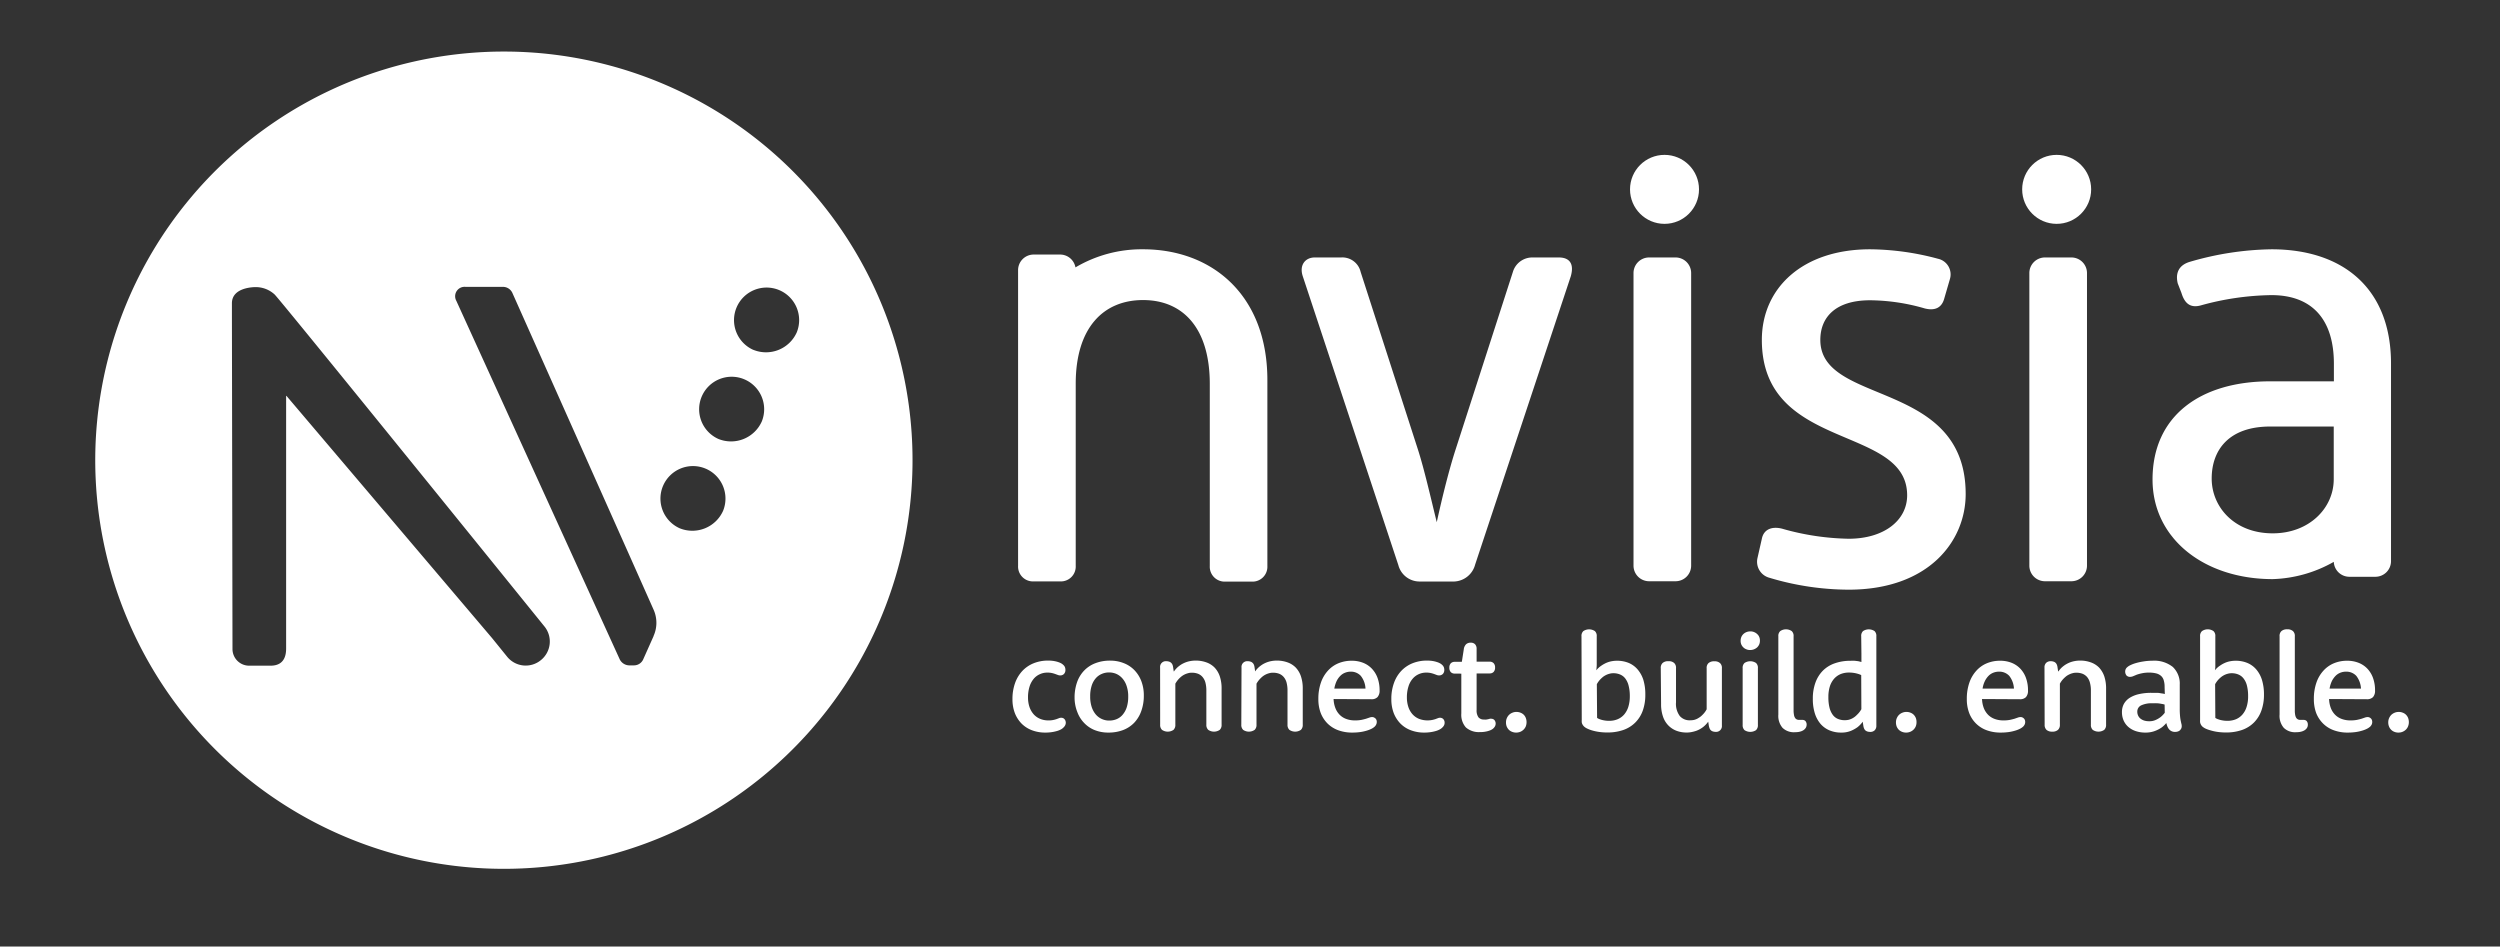 <svg id="Logos" xmlns="http://www.w3.org/2000/svg" viewBox="0 0 480.56 181.95"><rect x="0" y="0" width="480.56" height="181.95" fill="#333333" stroke="none"/><defs><style>.cls-1{fill:#fff;}</style></defs><path class="cls-1" d="M96.74,9.91a78.55,78.55,0,1,0,78.67,78.42A78.54,78.54,0,0,0,96.74,9.91Zm7.21,117a4.59,4.59,0,0,1-6.47-.68l-2.88-3.56L55.06,76.09H55L55,124.62c0,1-.13,3.35-3,3.34H47.89a3.2,3.2,0,0,1-3.2-3.19l-.11-63.84V58.29c0-3.11,4.34-3.1,4.56-3.1a5.33,5.33,0,0,1,3.63,1.4c.76.59,51.87,63.81,51.87,63.81A4.59,4.59,0,0,1,104,126.87Zm21.68-4.62-2,4.48a1.94,1.94,0,0,1-1.74,1.13h-1a2.09,2.09,0,0,1-1.75-1.13L87.71,57.81a1.81,1.81,0,0,1,1.74-2.67h7.28a2,2,0,0,1,1.74,1.12L121.1,107l4.55,10.23A6.16,6.16,0,0,1,125.63,122.25ZM139,98.18a6.47,6.47,0,0,1-8.34,3.37A6.25,6.25,0,1,1,139,98.18ZM146.44,81a6.47,6.47,0,0,1-8.34,3.38A6.25,6.25,0,1,1,146.44,81Zm-1.62-13.74a6.26,6.26,0,1,1,8.34-3.38A6.47,6.47,0,0,1,144.82,67.25Z"/><path class="cls-1" d="M250.43,53.12c-.73-2.17.48-3.63,2.29-3.63h5.08a3.61,3.61,0,0,1,3.75,2.79l11,34.1c1.21,3.75,2.42,9.08,3.63,14,1.09-5,2.42-10.28,3.63-14l11-34.1a3.89,3.89,0,0,1,3.75-2.79h5.08c2.06,0,3,1.21,2.3,3.63l-18.38,55.4a4.35,4.35,0,0,1-4,3.26H272.8a4.21,4.21,0,0,1-4-3.14Z"/><path class="cls-1" d="M317,49.49h5.08a3,3,0,0,1,3,3v56.24a3,3,0,0,1-3,3H317a3,3,0,0,1-3-3V52.52A3,3,0,0,1,317,49.49Z"/><path class="cls-1" d="M338.67,103.56c.36-1.82,1.93-2.42,3.87-1.94a49.25,49.25,0,0,0,12.82,1.94c6.77,0,11.24-3.51,11.24-8.35,0-13.66-27.93-8.34-27.93-29.87,0-10,7.86-17.42,20.8-17.42a51.39,51.39,0,0,1,13.06,1.82,3.08,3.08,0,0,1,2.3,3.87l-1.09,3.75c-.48,1.81-1.81,2.42-3.75,1.93a38.53,38.53,0,0,0-10.52-1.57c-6.65,0-9.56,3.27-9.56,7.62,0,12.7,27.94,7.5,27.94,29.63,0,9.07-7.13,18.38-22.49,18.38a53.25,53.25,0,0,1-15.24-2.29,3.19,3.19,0,0,1-2.3-3.75Z"/><path class="cls-1" d="M393.09,49.49h5.08a3,3,0,0,1,3,3v56.24a3,3,0,0,1-3,3h-5.08a3,3,0,0,1-3-3V52.52A3,3,0,0,1,393.09,49.49Z"/><path class="cls-1" d="M219.73,47.92a25,25,0,0,0-13,3.48,3,3,0,0,0-2.95-2.47h-5.08a3,3,0,0,0-3,3v56.83a2.86,2.86,0,0,0,3,3h5.08a2.86,2.86,0,0,0,3-3v-35c0-10.76,5.32-16.08,12.94-16.08S232.55,63,232.55,73.8v35a2.86,2.86,0,0,0,3,3h5.07a2.86,2.86,0,0,0,3-3V73.2C243.68,56.75,233,47.92,219.73,47.92Z"/><path class="cls-1" d="M436.63,47.92a58.52,58.52,0,0,0-15.73,2.42c-2,.61-2.78,2.06-2.29,4.12l.72,1.86c.61,2,1.69,2.9,3.63,2.41a52.94,52.94,0,0,1,13.67-2c7.86,0,12,4.72,12,13.18v3.39H436.39c-13.43,0-22.62,6.65-22.62,18.87,0,11.37,9.92,19.15,23.1,19.15A25.22,25.22,0,0,0,448.61,108a3,3,0,0,0,3,2.87h5a3,3,0,0,0,3-3v-38C459.61,55.59,450.54,47.92,436.63,47.92Zm.24,54.6c-7.38,0-11.73-5.08-11.73-10.53s3.26-10,11.25-10H448.6V92.12C448.6,97.68,443.88,102.52,436.87,102.52Z"/><circle class="cls-1" cx="395.34" cy="36.4" r="6.63"/><circle class="cls-1" cx="319.96" cy="36.4" r="6.63"/><path class="cls-1" d="M194.62,134.4a9.08,9.08,0,0,1,.5-3.1,6.69,6.69,0,0,1,1.41-2.34,6.14,6.14,0,0,1,2.17-1.47,7.37,7.37,0,0,1,2.79-.51,6.77,6.77,0,0,1,1.07.08,5.42,5.42,0,0,1,.86.21,3.29,3.29,0,0,1,.62.27,2.19,2.19,0,0,1,.38.3,1.1,1.1,0,0,1,.29.42,1.45,1.45,0,0,1,.09.54,1.07,1.07,0,0,1-.07.41,1.21,1.21,0,0,1-.2.33.85.85,0,0,1-.31.21.91.91,0,0,1-.41.08,1.12,1.12,0,0,1-.45-.08l-.49-.18a5,5,0,0,0-.64-.19,3.9,3.9,0,0,0-.9-.09,3.37,3.37,0,0,0-1.45.31,3.24,3.24,0,0,0-1.19.9,4.31,4.31,0,0,0-.79,1.49,6.74,6.74,0,0,0-.29,2.06,5.71,5.71,0,0,0,.29,1.88,4.21,4.21,0,0,0,.81,1.39,3.46,3.46,0,0,0,1.23.86,4.08,4.08,0,0,0,1.58.3,4.12,4.12,0,0,0,.93-.08,5.27,5.27,0,0,0,.64-.17l.48-.18a1,1,0,0,1,.4-.08.92.92,0,0,1,.38.07.79.79,0,0,1,.27.2.92.92,0,0,1,.18.3,1.16,1.16,0,0,1,.07.37,1.1,1.1,0,0,1-.11.49,1.44,1.44,0,0,1-.3.41,2.07,2.07,0,0,1-.5.39,3.87,3.87,0,0,1-.76.31,7.84,7.84,0,0,1-1,.22,8.11,8.11,0,0,1-1.26.09,7.06,7.06,0,0,1-2.58-.45,5.61,5.61,0,0,1-2-1.29,6.05,6.05,0,0,1-1.28-2A7.44,7.44,0,0,1,194.62,134.4Z"/><path class="cls-1" d="M206.56,134.13a8.9,8.9,0,0,1,.48-3,6.18,6.18,0,0,1,1.38-2.25,5.85,5.85,0,0,1,2.15-1.4,7.66,7.66,0,0,1,2.82-.49,6.94,6.94,0,0,1,2.62.48,5.73,5.73,0,0,1,2.05,1.35,6.17,6.17,0,0,1,1.33,2.11,7.6,7.6,0,0,1,.48,2.75,8.66,8.66,0,0,1-.49,3,6.28,6.28,0,0,1-1.36,2.25,5.87,5.87,0,0,1-2.15,1.41,7.85,7.85,0,0,1-2.81.48,7,7,0,0,1-2.64-.48,5.73,5.73,0,0,1-2-1.35,6,6,0,0,1-1.33-2.11A7.52,7.52,0,0,1,206.56,134.13Zm3-.26a6.4,6.4,0,0,0,.28,2,4.36,4.36,0,0,0,.78,1.45,3.37,3.37,0,0,0,2.63,1.19,3.62,3.62,0,0,0,1.43-.29,3,3,0,0,0,1.15-.87,4.2,4.2,0,0,0,.77-1.44,6.61,6.61,0,0,0,.27-2,6.09,6.09,0,0,0-.29-2,4.17,4.17,0,0,0-.79-1.46,3.44,3.44,0,0,0-1.16-.89,3.51,3.51,0,0,0-1.44-.3,3.44,3.44,0,0,0-1.44.3,3.14,3.14,0,0,0-1.16.87,4,4,0,0,0-.76,1.43A6.61,6.61,0,0,0,209.56,133.87Z"/><path class="cls-1" d="M223,128.32a1.1,1.1,0,0,1,1.21-1.22,1.6,1.6,0,0,1,.51.08.94.94,0,0,1,.39.22,1,1,0,0,1,.26.36,1.76,1.76,0,0,1,.13.49l.12.81h.05a4.41,4.41,0,0,1,1-1.05,4.34,4.34,0,0,1,.57-.38,6,6,0,0,1,.72-.33,5.13,5.13,0,0,1,.86-.23,5.42,5.42,0,0,1,1-.09,6,6,0,0,1,2.09.35,4.14,4.14,0,0,1,1.57,1,4.56,4.56,0,0,1,1,1.7,7.32,7.32,0,0,1,.34,2.35v6.92a1.28,1.28,0,0,1-.36,1,1.95,1.95,0,0,1-2.2,0,1.28,1.28,0,0,1-.37-1v-6.53a6,6,0,0,0-.18-1.56,2.78,2.78,0,0,0-.55-1.07,2.23,2.23,0,0,0-.88-.63,3.36,3.36,0,0,0-1.18-.2,2.5,2.5,0,0,0-.74.1,3.61,3.61,0,0,0-.65.24,3.52,3.52,0,0,0-.54.33c-.17.13-.31.26-.45.39a4.82,4.82,0,0,0-.79,1.05v7.88a1.28,1.28,0,0,1-.36,1,1.95,1.95,0,0,1-2.2,0,1.28,1.28,0,0,1-.36-1Z"/><path class="cls-1" d="M238.65,128.32a1.1,1.1,0,0,1,1.21-1.22,1.6,1.6,0,0,1,.51.08.94.94,0,0,1,.39.22,1,1,0,0,1,.26.36,1.76,1.76,0,0,1,.13.49l.12.81h0a4.41,4.41,0,0,1,1-1.05,5.13,5.13,0,0,1,.57-.38,6,6,0,0,1,.72-.33,5.13,5.13,0,0,1,.86-.23,5.42,5.42,0,0,1,1-.09,6,6,0,0,1,2.09.35,4.14,4.14,0,0,1,1.57,1,4.56,4.56,0,0,1,1,1.7,7.32,7.32,0,0,1,.34,2.35v6.92a1.28,1.28,0,0,1-.36,1,1.95,1.95,0,0,1-2.2,0,1.28,1.28,0,0,1-.37-1v-6.53a6,6,0,0,0-.18-1.56,2.78,2.78,0,0,0-.55-1.07,2.23,2.23,0,0,0-.88-.63,3.36,3.36,0,0,0-1.18-.2,2.5,2.5,0,0,0-.74.1,3.61,3.61,0,0,0-.65.24,3.52,3.52,0,0,0-.54.33,4.34,4.34,0,0,0-.44.39,4.56,4.56,0,0,0-.8,1.05v7.88a1.28,1.28,0,0,1-.36,1,1.95,1.95,0,0,1-2.2,0,1.28,1.28,0,0,1-.36-1Z"/><path class="cls-1" d="M256.35,134.37v.07a5.24,5.24,0,0,0,.36,1.71,3.73,3.73,0,0,0,.83,1.27,3.38,3.38,0,0,0,1.27.79,4.78,4.78,0,0,0,1.64.27,6.34,6.34,0,0,0,1.24-.1c.34-.07.64-.15.89-.22l.65-.22a1.41,1.41,0,0,1,.52-.1.75.75,0,0,1,.37.08,1,1,0,0,1,.29.2.79.79,0,0,1,.18.29,1,1,0,0,1,.06.36,1.16,1.16,0,0,1-.1.47,1.33,1.33,0,0,1-.29.42,2.54,2.54,0,0,1-.55.39,5.35,5.35,0,0,1-.91.37,8.44,8.44,0,0,1-1.26.29,11,11,0,0,1-1.59.11,7.74,7.74,0,0,1-2.71-.45,5.7,5.7,0,0,1-2.06-1.3,5.84,5.84,0,0,1-1.3-2,7.42,7.42,0,0,1-.46-2.7,9.38,9.38,0,0,1,.48-3.12,6.54,6.54,0,0,1,1.34-2.31,5.63,5.63,0,0,1,2-1.43,6.63,6.63,0,0,1,2.58-.5,5.93,5.93,0,0,1,2.19.39,4.7,4.7,0,0,1,1.69,1.13,5.14,5.14,0,0,1,1.1,1.79,6.94,6.94,0,0,1,.39,2.4,1.83,1.83,0,0,1-.4,1.28,1.55,1.55,0,0,1-1.16.41Zm6.13-2a4.23,4.23,0,0,0-.91-2.46,2.58,2.58,0,0,0-2-.8,2.83,2.83,0,0,0-1,.2,2.5,2.5,0,0,0-.91.59,3.67,3.67,0,0,0-.72,1,5.58,5.58,0,0,0-.45,1.46Z"/><path class="cls-1" d="M267.45,134.4a8.84,8.84,0,0,1,.5-3.1,6.54,6.54,0,0,1,1.41-2.34,6.14,6.14,0,0,1,2.17-1.47,7.37,7.37,0,0,1,2.79-.51,6.87,6.87,0,0,1,1.07.08,5.28,5.28,0,0,1,.85.21,2.8,2.8,0,0,1,.62.27,2,2,0,0,1,.39.3,1.22,1.22,0,0,1,.29.42,1.45,1.45,0,0,1,.09.54,1.3,1.3,0,0,1-.07.41,1.21,1.21,0,0,1-.2.33,1,1,0,0,1-.31.21.91.91,0,0,1-.41.08,1.21,1.21,0,0,1-.46-.08l-.48-.18a5.56,5.56,0,0,0-.64-.19,3.9,3.9,0,0,0-.9-.09,3.45,3.45,0,0,0-1.46.31,3.29,3.29,0,0,0-1.18.9,4.15,4.15,0,0,0-.79,1.49,6.74,6.74,0,0,0-.29,2.06,5.71,5.71,0,0,0,.29,1.88,4,4,0,0,0,.81,1.39,3.46,3.46,0,0,0,1.23.86,4.63,4.63,0,0,0,2.5.22,5.47,5.47,0,0,0,.65-.17l.48-.18a1,1,0,0,1,.4-.08.87.87,0,0,1,.37.07.84.84,0,0,1,.28.2,1,1,0,0,1,.24.67,1.1,1.1,0,0,1-.1.49,1.44,1.44,0,0,1-.3.41,2,2,0,0,1-.51.39,3.77,3.77,0,0,1-.75.31,7.84,7.84,0,0,1-1,.22,8.11,8.11,0,0,1-1.26.09,7.06,7.06,0,0,1-2.58-.45,5.52,5.52,0,0,1-2-1.29,6.05,6.05,0,0,1-1.28-2A7.44,7.44,0,0,1,267.45,134.4Z"/><path class="cls-1" d="M279.6,129.48a1,1,0,0,1-.73-.29,1.22,1.22,0,0,1-.27-.85,1.18,1.18,0,0,1,.27-.83,1,1,0,0,1,.73-.29H281l.37-2.37a1.66,1.66,0,0,1,.44-1,1.24,1.24,0,0,1,.89-.31,1.11,1.11,0,0,1,.85.31,1.25,1.25,0,0,1,.29.89v2.45h2.54a1,1,0,0,1,.73.29,1.14,1.14,0,0,1,.28.83,1.18,1.18,0,0,1-.28.85,1,1,0,0,1-.73.29h-2.54v7a2.27,2.27,0,0,0,.36,1.44,1.34,1.34,0,0,0,1.08.42,2.27,2.27,0,0,0,.48,0l.35-.07.29-.08a.73.73,0,0,1,.25,0,.75.75,0,0,1,.35.07.68.68,0,0,1,.26.18.92.92,0,0,1,.17.29.86.86,0,0,1,.07.36,1.14,1.14,0,0,1-.11.52,1.52,1.52,0,0,1-.29.39,1.19,1.19,0,0,1-.31.24,2.11,2.11,0,0,1-.52.24,4.18,4.18,0,0,1-.74.19,4.69,4.69,0,0,1-1,.08,3.76,3.76,0,0,1-2.75-.89,3.65,3.65,0,0,1-.88-2.68v-7.66Z"/><path class="cls-1" d="M289.49,138.87a2,2,0,0,1,.15-.8,2,2,0,0,1,.42-.64,1.87,1.87,0,0,1,.64-.42,1.91,1.91,0,0,1,.8-.16,2.09,2.09,0,0,1,.79.15,1.84,1.84,0,0,1,.62.4,1.81,1.81,0,0,1,.39.62,2.22,2.22,0,0,1,.14.79,2.28,2.28,0,0,1-.14.8,1.93,1.93,0,0,1-.42.63,2.06,2.06,0,0,1-.64.43,2.11,2.11,0,0,1-.8.15,2,2,0,0,1-.79-.15,1.74,1.74,0,0,1-.62-.4,2,2,0,0,1-.4-.61A2,2,0,0,1,289.49,138.87Z"/><path class="cls-1" d="M304,122.31a1.23,1.23,0,0,1,.36-1,2,2,0,0,1,2.21,0,1.23,1.23,0,0,1,.36,1v4.61c0,.31,0,.62,0,.93a9,9,0,0,1-.09,1h0a4.37,4.37,0,0,1,1-.91,5.93,5.93,0,0,1,.56-.34,4.64,4.64,0,0,1,.67-.3,4.79,4.79,0,0,1,.81-.21,5.7,5.7,0,0,1,.95-.08,5.89,5.89,0,0,1,2.22.41,4.62,4.62,0,0,1,1.71,1.23,5.85,5.85,0,0,1,1.12,2,9.53,9.53,0,0,1,.39,2.87,8.93,8.93,0,0,1-.49,3.08,6.19,6.19,0,0,1-1.43,2.28,6.07,6.07,0,0,1-2.28,1.43,9.09,9.09,0,0,1-3.06.49,11.14,11.14,0,0,1-1.72-.12,9.61,9.61,0,0,1-1.34-.3A6.1,6.1,0,0,1,305,140a2.23,2.23,0,0,1-.53-.37,2.11,2.11,0,0,1-.19-.23,1.82,1.82,0,0,1-.15-.27,1,1,0,0,1-.08-.32,2.76,2.76,0,0,1,0-.44ZM307,138a2.32,2.32,0,0,0,.59.28,4.23,4.23,0,0,0,.73.19,5.3,5.3,0,0,0,1,.09,4.16,4.16,0,0,0,1.61-.3,3.43,3.43,0,0,0,1.26-.9,4.2,4.2,0,0,0,.81-1.48,6.76,6.76,0,0,0,.29-2.07,8,8,0,0,0-.23-2,3.79,3.79,0,0,0-.63-1.37,2.41,2.41,0,0,0-1-.78,3.27,3.27,0,0,0-1.3-.25,2.57,2.57,0,0,0-.75.1,3.35,3.35,0,0,0-.65.24,3.64,3.64,0,0,0-.55.33,5.79,5.79,0,0,0-.44.39,4.26,4.26,0,0,0-.79,1.05Z"/><path class="cls-1" d="M319.24,128.44a1.24,1.24,0,0,1,.36-1,1.55,1.55,0,0,1,1.11-.34,1.51,1.51,0,0,1,1.1.34,1.24,1.24,0,0,1,.36,1V135a3.91,3.91,0,0,0,.73,2.64,2.49,2.49,0,0,0,2,.82,3.52,3.52,0,0,0,.75-.08,2.94,2.94,0,0,0,.63-.24,4.93,4.93,0,0,0,.54-.34,3.63,3.63,0,0,0,.46-.41,4.1,4.1,0,0,0,.78-1.05v-7.88a1.24,1.24,0,0,1,.36-1,1.57,1.57,0,0,1,1.11-.34,1.51,1.51,0,0,1,1.1.34,1.24,1.24,0,0,1,.36,1v11a1.11,1.11,0,0,1-1.21,1.22,1.62,1.62,0,0,1-.52-.08,1.07,1.07,0,0,1-.38-.21,1,1,0,0,1-.25-.37,2.6,2.6,0,0,1-.15-.51l-.12-.79h0a4.91,4.91,0,0,1-1,1.05,5.84,5.84,0,0,1-.58.38,4.84,4.84,0,0,1-.72.33,6.31,6.31,0,0,1-.86.23,4.61,4.61,0,0,1-1,.1,5.49,5.49,0,0,1-2-.36,4.35,4.35,0,0,1-1.55-1.05,4.49,4.49,0,0,1-1-1.71,7.2,7.2,0,0,1-.35-2.34Z"/><path class="cls-1" d="M334.59,123.19a1.88,1.88,0,0,1,.13-.72,1.69,1.69,0,0,1,.39-.58,1.87,1.87,0,0,1,.59-.38,1.92,1.92,0,0,1,.77-.14,1.73,1.73,0,0,1,.73.14,1.83,1.83,0,0,1,.58.38,1.57,1.57,0,0,1,.39.55,1.8,1.8,0,0,1,.13.69,1.9,1.9,0,0,1-.13.73,1.92,1.92,0,0,1-.39.57,2,2,0,0,1-1.36.52,1.73,1.73,0,0,1-.73-.14,1.65,1.65,0,0,1-.58-.37,1.71,1.71,0,0,1-.39-.56A1.73,1.73,0,0,1,334.59,123.19Zm.39,5.25a1.24,1.24,0,0,1,.36-1,2,2,0,0,1,2.21,0,1.24,1.24,0,0,1,.36,1v10.91a1.28,1.28,0,0,1-.36,1,2,2,0,0,1-2.21,0,1.28,1.28,0,0,1-.36-1Z"/><path class="cls-1" d="M341.84,122.31a1.23,1.23,0,0,1,.37-1,1.95,1.95,0,0,1,2.2,0,1.23,1.23,0,0,1,.36,1v14.22a4.47,4.47,0,0,0,.08.9,1.31,1.31,0,0,0,.21.57.76.76,0,0,0,.33.29,1,1,0,0,0,.43.09l.36,0a1.77,1.77,0,0,1,.32,0,.73.73,0,0,1,.3.06.62.62,0,0,1,.25.17.94.94,0,0,1,.16.28.86.86,0,0,1,.07.36,1.35,1.35,0,0,1-.1.53,1.37,1.37,0,0,1-.26.37,1.6,1.6,0,0,1-.27.22,2.36,2.36,0,0,1-.39.19,3.53,3.53,0,0,1-.54.14,5.08,5.08,0,0,1-.72.05,3.11,3.11,0,0,1-2.35-.84,3.52,3.52,0,0,1-.81-2.55Z"/><path class="cls-1" d="M357.77,122.31a1.26,1.26,0,0,1,.35-1,2,2,0,0,1,2.21,0,1.26,1.26,0,0,1,.35,1v17.16a1.22,1.22,0,0,1-.31.9,1.19,1.19,0,0,1-.9.32,1.67,1.67,0,0,1-.52-.08,1.28,1.28,0,0,1-.38-.21,1.1,1.1,0,0,1-.25-.37,2.08,2.08,0,0,1-.14-.51l-.12-.79h0a5,5,0,0,1-1,1.05,6.28,6.28,0,0,1-1.28.71,4.76,4.76,0,0,1-1.86.33,5.72,5.72,0,0,1-2.23-.42,4.69,4.69,0,0,1-1.72-1.23,5.82,5.82,0,0,1-1.1-2,9.12,9.12,0,0,1-.4-2.87,8.92,8.92,0,0,1,.5-3.08,6.3,6.3,0,0,1,1.42-2.29,6,6,0,0,1,2.28-1.42,8.91,8.91,0,0,1,3.07-.49,6.81,6.81,0,0,1,.82,0l.65.08.6.15,0,0c0-.5,0-1,0-1.58Zm0,7.46a3.65,3.65,0,0,0-.62-.24,6.17,6.17,0,0,0-.73-.17,6.25,6.25,0,0,0-1-.08,4.25,4.25,0,0,0-1.62.3,3.48,3.48,0,0,0-1.25.9,4.17,4.17,0,0,0-.81,1.47,6.69,6.69,0,0,0-.28,2.05,8.14,8.14,0,0,0,.22,2.05,4,4,0,0,0,.63,1.37,2.36,2.36,0,0,0,1,.78,3.38,3.38,0,0,0,1.3.24,3.52,3.52,0,0,0,.75-.08,3.25,3.25,0,0,0,.64-.24,3.55,3.55,0,0,0,.54-.34,4.38,4.38,0,0,0,.45-.41,4.21,4.21,0,0,0,.81-1.05Z"/><path class="cls-1" d="M364.45,138.87a2,2,0,0,1,.15-.8,2,2,0,0,1,.42-.64,1.87,1.87,0,0,1,.64-.42,1.94,1.94,0,0,1,.8-.16,2,2,0,0,1,.79.15,1.74,1.74,0,0,1,.62.4,2,2,0,0,1,.4.62,2.22,2.22,0,0,1,.13.79,2.07,2.07,0,0,1-.14.8,1.93,1.93,0,0,1-.42.63,2,2,0,0,1-1.44.58,2,2,0,0,1-.79-.15,1.84,1.84,0,0,1-.62-.4,2,2,0,0,1-.4-.61A2.22,2.22,0,0,1,364.45,138.87Z"/><path class="cls-1" d="M381,134.37v.07a5.24,5.24,0,0,0,.35,1.71,3.89,3.89,0,0,0,.83,1.27,3.5,3.5,0,0,0,1.28.79,4.74,4.74,0,0,0,1.64.27,6.34,6.34,0,0,0,1.24-.1c.34-.07.64-.15.89-.22l.64-.22a1.46,1.46,0,0,1,.53-.1.75.75,0,0,1,.37.08.84.84,0,0,1,.28.2.79.79,0,0,1,.18.29,1,1,0,0,1,.06.36,1.16,1.16,0,0,1-.09.47,1.51,1.51,0,0,1-.29.42,2.82,2.82,0,0,1-.55.39,5.35,5.35,0,0,1-.91.37,8.44,8.44,0,0,1-1.26.29,11,11,0,0,1-1.59.11,7.7,7.7,0,0,1-2.71-.45,5.61,5.61,0,0,1-2.06-1.3,5.7,5.7,0,0,1-1.3-2,7.42,7.42,0,0,1-.46-2.7,9.38,9.38,0,0,1,.48-3.12,6.54,6.54,0,0,1,1.34-2.31,5.63,5.63,0,0,1,2-1.43,6.56,6.56,0,0,1,2.58-.5,5.93,5.93,0,0,1,2.19.39,4.78,4.78,0,0,1,1.69,1.13,5.12,5.12,0,0,1,1.09,1.79,6.94,6.94,0,0,1,.39,2.4,1.83,1.83,0,0,1-.39,1.28,1.56,1.56,0,0,1-1.16.41Zm6.13-2a4.3,4.3,0,0,0-.91-2.46,2.6,2.6,0,0,0-2-.8,2.84,2.84,0,0,0-1.05.2,2.59,2.59,0,0,0-.91.59,3.87,3.87,0,0,0-.71,1,4.91,4.91,0,0,0-.45,1.46Z"/><path class="cls-1" d="M393,128.32a1.18,1.18,0,0,1,.32-.9,1.21,1.21,0,0,1,.89-.32,1.62,1.62,0,0,1,.52.08.94.94,0,0,1,.39.22,1,1,0,0,1,.25.36,1.76,1.76,0,0,1,.13.49l.12.81h.06a4.36,4.36,0,0,1,1-1.05,4.48,4.48,0,0,1,.58-.38,5.21,5.21,0,0,1,.71-.33,5.53,5.53,0,0,1,.87-.23,5.34,5.34,0,0,1,1-.09,5.89,5.89,0,0,1,2.08.35,4.17,4.17,0,0,1,1.58,1,4.68,4.68,0,0,1,1,1.7,7.32,7.32,0,0,1,.34,2.35v6.92a1.28,1.28,0,0,1-.36,1,1.95,1.95,0,0,1-2.2,0,1.28,1.28,0,0,1-.36-1v-6.53a5.55,5.55,0,0,0-.19-1.56,2.77,2.77,0,0,0-.54-1.07,2.34,2.34,0,0,0-.89-.63,3.36,3.36,0,0,0-1.18-.2,2.55,2.55,0,0,0-.74.1,3.25,3.25,0,0,0-.64.24,3.2,3.2,0,0,0-.55.33,5.79,5.79,0,0,0-.44.39,4.26,4.26,0,0,0-.79,1.05v7.88a1.28,1.28,0,0,1-.37,1,1.57,1.57,0,0,1-1.1.34,1.59,1.59,0,0,1-1.1-.34,1.28,1.28,0,0,1-.36-1Z"/><path class="cls-1" d="M416.09,132.06a4.24,4.24,0,0,0-.16-1.26,1.77,1.77,0,0,0-.51-.86,2.19,2.19,0,0,0-.92-.49,5.48,5.48,0,0,0-1.39-.16,6.13,6.13,0,0,0-1.37.13,7.07,7.07,0,0,0-1,.27L410,130a1.62,1.62,0,0,1-.54.11.93.93,0,0,1-.69-.26,1.21,1.21,0,0,1-.18-1.18,1.12,1.12,0,0,1,.27-.38,2.61,2.61,0,0,1,.63-.42,6.48,6.48,0,0,1,1.08-.41,11.42,11.42,0,0,1,1.43-.31,10.42,10.42,0,0,1,1.72-.14,5.73,5.73,0,0,1,3.93,1.18A4.39,4.39,0,0,1,419,131.6v4.63a13.71,13.71,0,0,0,.06,1.43,7.4,7.4,0,0,0,.13.9c.05.24.09.43.13.58a1.74,1.74,0,0,1,.06.45,1.08,1.08,0,0,1-.09.44,1.72,1.72,0,0,1-.25.35,1.16,1.16,0,0,1-.41.23,1.78,1.78,0,0,1-.53.08,1.54,1.54,0,0,1-.63-.12,1.42,1.42,0,0,1-.49-.35,2.07,2.07,0,0,1-.34-.54,4.12,4.12,0,0,1-.22-.7h0a5,5,0,0,1-1,.93,6.06,6.06,0,0,1-1.25.62,5,5,0,0,1-1.76.29,5.67,5.67,0,0,1-1.91-.3,4.11,4.11,0,0,1-1.42-.82,3.54,3.54,0,0,1-.89-1.25,4,4,0,0,1-.3-1.56,3.25,3.25,0,0,1,.39-1.61,3.3,3.3,0,0,1,1.13-1.16,5.66,5.66,0,0,1,1.78-.7,10.39,10.39,0,0,1,2.34-.24c.41,0,.77,0,1.09,0s.6.06.82.1a3.7,3.7,0,0,1,.69.13Zm0,3.37a5.09,5.09,0,0,0-.64-.14,6,6,0,0,0-.72-.1,8.86,8.86,0,0,0-.93,0,4.77,4.77,0,0,0-2.24.41,1.31,1.31,0,0,0-.72,1.21,1.69,1.69,0,0,0,.15.72,1.6,1.6,0,0,0,.43.58,2.29,2.29,0,0,0,.71.39,3.2,3.2,0,0,0,1,.14,2.86,2.86,0,0,0,1.27-.26,4.41,4.41,0,0,0,.94-.56,4.58,4.58,0,0,0,.78-.81Z"/><path class="cls-1" d="M422.91,122.31a1.23,1.23,0,0,1,.37-1,1.95,1.95,0,0,1,2.2,0,1.23,1.23,0,0,1,.36,1v4.61c0,.31,0,.62,0,.93s0,.62-.08,1h0a4,4,0,0,1,1-.91,5.74,5.74,0,0,1,.55-.34,5.19,5.19,0,0,1,.67-.3,4.67,4.67,0,0,1,.82-.21,5.49,5.49,0,0,1,.94-.08,5.82,5.82,0,0,1,2.22.41,4.58,4.58,0,0,1,1.72,1.23,5.68,5.68,0,0,1,1.11,2,9.52,9.52,0,0,1,.4,2.87,8.92,8.92,0,0,1-.5,3.08,6.17,6.17,0,0,1-1.42,2.28,6.07,6.07,0,0,1-2.28,1.43,9.2,9.2,0,0,1-3.07.49,11.09,11.09,0,0,1-1.71-.12,9.29,9.29,0,0,1-1.34-.3,5.72,5.72,0,0,1-1-.37,2.58,2.58,0,0,1-.54-.37,2.11,2.11,0,0,1-.19-.23,1.74,1.74,0,0,1-.14-.27,1.35,1.35,0,0,1-.09-.32,2.76,2.76,0,0,1,0-.44ZM425.84,138a2.4,2.4,0,0,0,.6.28,4,4,0,0,0,.73.19,5.19,5.19,0,0,0,1,.09,4.25,4.25,0,0,0,1.62-.3,3.4,3.4,0,0,0,1.25-.9,4.05,4.05,0,0,0,.81-1.48,6.47,6.47,0,0,0,.29-2.07,8,8,0,0,0-.22-2,3.64,3.64,0,0,0-.64-1.37,2.41,2.41,0,0,0-1-.78,3.24,3.24,0,0,0-1.3-.25,2.66,2.66,0,0,0-.75.1,3.35,3.35,0,0,0-.65.24,3.52,3.52,0,0,0-.54.33c-.17.13-.31.26-.45.39a4.52,4.52,0,0,0-.79,1.05Z"/><path class="cls-1" d="M438.19,122.31a1.23,1.23,0,0,1,.36-1,1.57,1.57,0,0,1,1.11-.34,1.54,1.54,0,0,1,1.1.34,1.23,1.23,0,0,1,.36,1v14.22a4.56,4.56,0,0,0,.07.9,1.62,1.62,0,0,0,.21.57.89.89,0,0,0,.33.29,1,1,0,0,0,.43.09l.37,0a1.72,1.72,0,0,1,.32,0,.8.8,0,0,1,.3.06.62.62,0,0,1,.25.17,1.21,1.21,0,0,1,.16.28,1,1,0,0,1,.06.36,1.12,1.12,0,0,1-.35.9,1.6,1.6,0,0,1-.27.22,2.14,2.14,0,0,1-.4.19,3,3,0,0,1-.54.14,4.87,4.87,0,0,1-.72.05,3.09,3.09,0,0,1-2.34-.84,3.52,3.52,0,0,1-.81-2.55Z"/><path class="cls-1" d="M447.71,134.37v.07a5.24,5.24,0,0,0,.35,1.71,3.73,3.73,0,0,0,.83,1.27,3.42,3.42,0,0,0,1.28.79,4.74,4.74,0,0,0,1.64.27,6.41,6.41,0,0,0,1.24-.1c.34-.07.64-.15.89-.22l.64-.22a1.45,1.45,0,0,1,.52-.1.79.79,0,0,1,.38.08,1,1,0,0,1,.28.2.79.79,0,0,1,.18.29,1,1,0,0,1,.06.36,1.16,1.16,0,0,1-.09.47,1.51,1.51,0,0,1-.29.42,2.94,2.94,0,0,1-.56.39,5,5,0,0,1-.91.37,8.44,8.44,0,0,1-1.26.29,10.78,10.78,0,0,1-1.58.11,7.66,7.66,0,0,1-2.71-.45,5.61,5.61,0,0,1-2.06-1.3,5.86,5.86,0,0,1-1.31-2,7.65,7.65,0,0,1-.45-2.7,9.38,9.38,0,0,1,.48-3.12,6.54,6.54,0,0,1,1.34-2.31,5.63,5.63,0,0,1,2-1.43,6.54,6.54,0,0,1,2.57-.5,5.93,5.93,0,0,1,2.19.39,4.74,4.74,0,0,1,1.7,1.13,5.12,5.12,0,0,1,1.09,1.79,6.94,6.94,0,0,1,.39,2.4,1.83,1.83,0,0,1-.39,1.28,1.59,1.59,0,0,1-1.17.41Zm6.13-2a4.37,4.37,0,0,0-.91-2.46,2.61,2.61,0,0,0-2-.8,2.84,2.84,0,0,0-1.05.2,2.59,2.59,0,0,0-.91.59,4.14,4.14,0,0,0-.72,1,5.58,5.58,0,0,0-.45,1.46Z"/><path class="cls-1" d="M459.08,138.87a2,2,0,0,1,.15-.8,2.15,2.15,0,0,1,.42-.64,2.08,2.08,0,0,1,1.45-.58,2,2,0,0,1,.78.15,1.74,1.74,0,0,1,.62.4,1.84,1.84,0,0,1,.4.62,2.22,2.22,0,0,1,.14.79,2.07,2.07,0,0,1-.15.8,1.76,1.76,0,0,1-.41.63,2,2,0,0,1-1.45.58,2,2,0,0,1-.79-.15,1.7,1.7,0,0,1-.61-.4,1.8,1.8,0,0,1-.4-.61A2,2,0,0,1,459.08,138.87Z"/></svg>